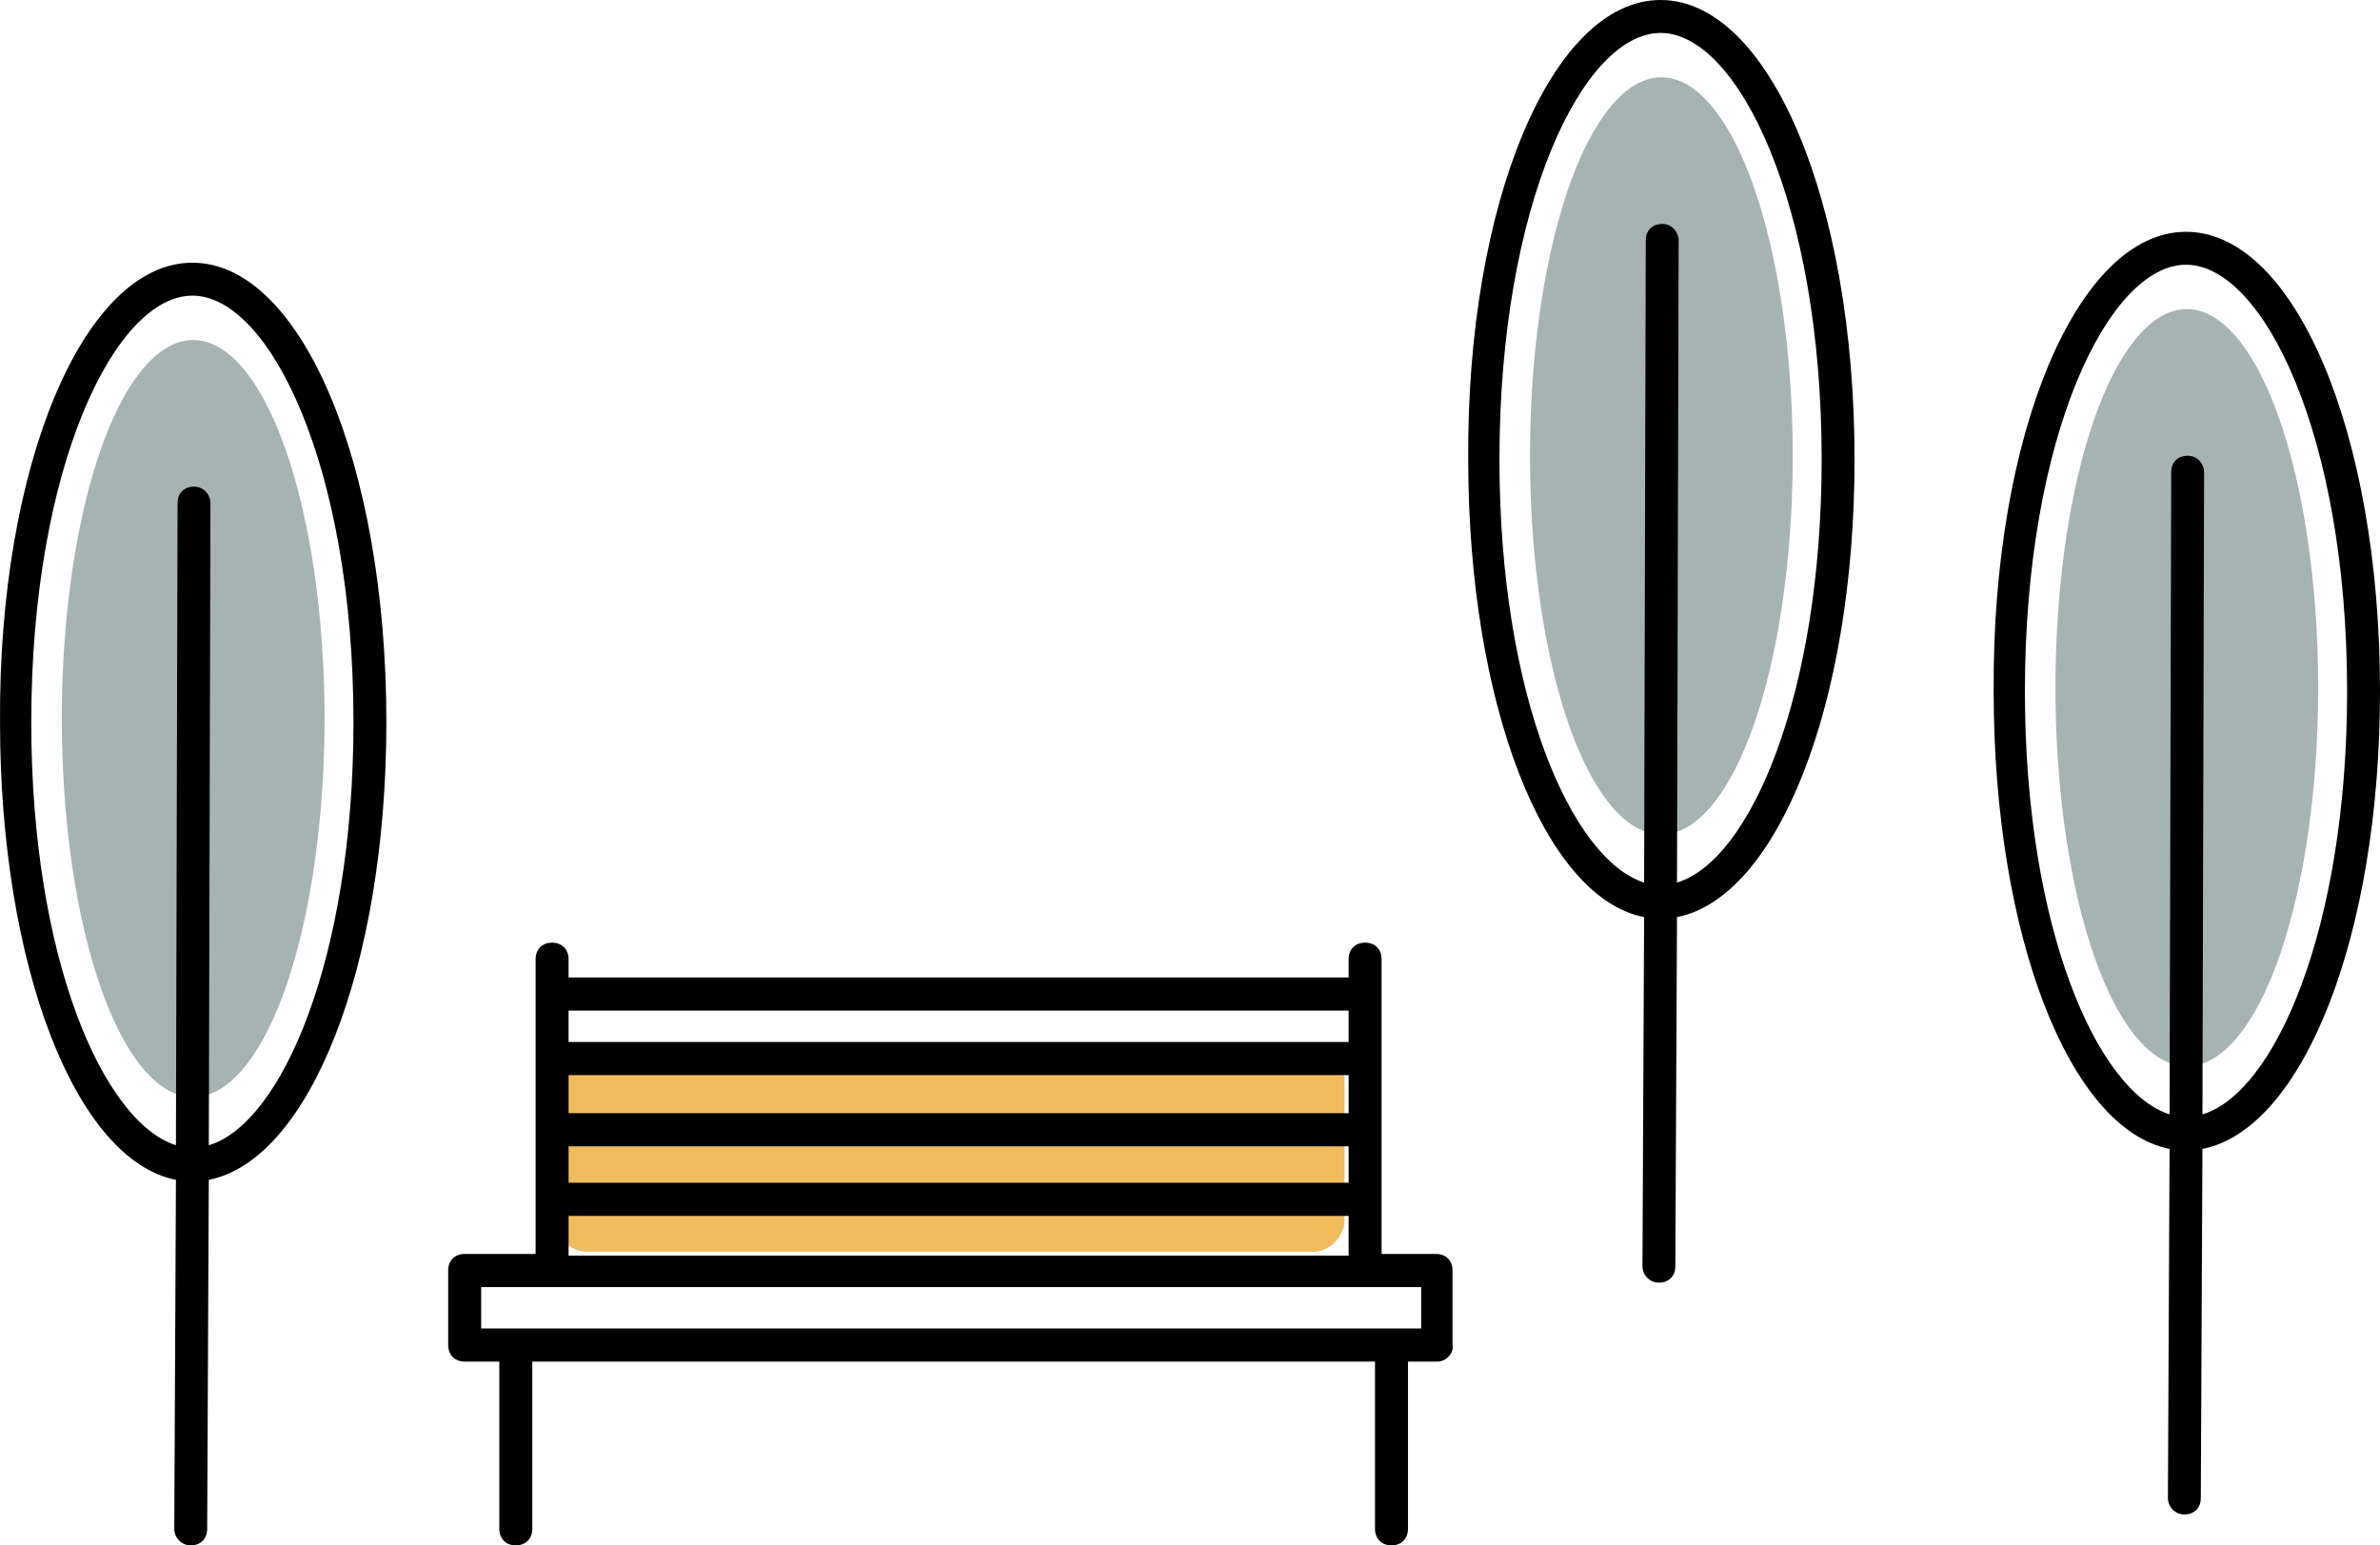 <?xml version="1.0" encoding="UTF-8"?>
<svg viewBox="0 0 154 100" version="1.1" xmlns="http://www.w3.org/2000/svg" xmlns:xlink="http://www.w3.org/1999/xlink">
    <!-- Generator: Sketch 58 (84663) - https://sketch.com -->
    <title>Bank-und-Baume</title>
    <desc>Created with Sketch.</desc>
    <g id="App" stroke="none" stroke-width="1" fill="none" fill-rule="evenodd">
        <g id="Room-Playground" transform="translate(-92, -169)">
            <g id="Bank-und-Baume" transform="translate(169, 219) scale(-1, 1) translate(-169, -219) translate(92, 169)">
                <rect id="Rectangle" fill="#F0BC5E" x="67" y="68" width="51" height="13" rx="2"></rect>
                <g id="noun_park-bench_744586" transform="translate(60, 17)">
                    <ellipse id="Oval" fill="#A5B4B3" cx="81.5" cy="29.5" rx="8.5" ry="24.5"></ellipse>
                    <path d="M81.552,0 C74.532,0 69,12.999 69,29.727 C69,45.602 74,58.068 80.489,59.347 L80.595,81.935 C80.595,82.574 81.021,83 81.659,83 C81.659,83 81.659,83 81.659,83 C82.297,83 82.723,82.467 82.723,81.935 L82.616,59.347 C89.105,58.068 93.998,45.496 93.998,29.727 C94.105,13.105 88.573,0 81.552,0 Z M82.616,57.109 L82.51,15.556 C82.51,14.917 82.084,14.49 81.446,14.49 C81.446,14.49 81.446,14.49 81.446,14.49 C80.808,14.49 80.382,15.023 80.382,15.556 L80.489,57.109 C75.808,55.724 71.128,45.069 71.128,29.727 C71.128,13.212 76.553,2.131 81.552,2.131 C86.552,2.131 91.977,13.212 91.977,29.727 C91.977,45.069 87.297,55.617 82.616,57.109 Z" id="Shape" fill="#000000" fill-rule="nonzero"></path>
                    <path d="M0.974,71.107 L2.895,71.107 L2.895,81.929 C2.895,82.571 3.322,83 3.962,83 C4.602,83 5.029,82.571 5.029,81.929 L5.029,71.107 L59.558,71.107 L59.558,81.929 C59.558,82.571 59.985,83 60.625,83 C61.265,83 61.692,82.571 61.692,81.929 L61.692,71.107 L63.933,71.107 C64.573,71.107 65,70.679 65,70.036 L65,65.214 C65,64.571 64.573,64.143 63.933,64.143 L59.344,64.143 L59.344,45.071 C59.344,44.429 58.918,44 58.277,44 C57.637,44 57.21,44.429 57.21,45.071 L57.21,46.25 L6.736,46.25 L6.736,45.071 C6.736,44.429 6.31,44 5.669,44 C5.029,44 4.602,44.429 4.602,45.071 L4.602,64.143 L1.081,64.143 C0.441,64.143 0.014,64.571 0.014,65.214 L0.014,70.036 C-0.093,70.571 0.441,71.107 0.974,71.107 Z M57.21,55.036 L6.736,55.036 L6.736,52.571 L57.21,52.571 L57.21,55.036 Z M6.736,57.179 L57.21,57.179 L57.21,59.536 L6.736,59.536 L6.736,57.179 Z M57.21,48.393 L57.21,50.429 L6.736,50.429 L6.736,48.393 L57.21,48.393 Z M6.736,61.679 L57.21,61.679 L57.21,64.25 L6.736,64.25 L6.736,61.679 Z M2.041,66.286 L62.866,66.286 L62.866,68.964 L2.041,68.964 L2.041,66.286 Z" id="Shape" fill="#000000" fill-rule="nonzero"></path>
                </g>
                <ellipse id="Oval" fill="#A5B4B3" cx="46.5" cy="29.5" rx="8.5" ry="24.5"></ellipse>
                <ellipse id="Oval-Copy" fill="#A5B4B3" cx="12.5" cy="44.5" rx="8.5" ry="24.5"></ellipse>
                <path d="M46.552,0 C39.532,0 34,12.999 34,29.727 C34,45.602 39,58.068 45.489,59.347 L45.595,81.935 C45.595,82.574 46.021,83 46.659,83 C46.659,83 46.659,83 46.659,83 C47.297,83 47.723,82.467 47.723,81.935 L47.616,59.347 C54.105,58.068 58.998,45.496 58.998,29.727 C59.105,13.105 53.573,0 46.552,0 Z M47.616,57.109 L47.51,15.556 C47.51,14.917 47.084,14.49 46.446,14.49 C46.446,14.49 46.446,14.49 46.446,14.49 C45.808,14.49 45.382,15.023 45.382,15.556 L45.489,57.109 C40.808,55.724 36.128,45.069 36.128,29.727 C36.128,13.212 41.553,2.131 46.552,2.131 C51.552,2.131 56.977,13.212 56.977,29.727 C56.977,45.069 52.297,55.617 47.616,57.109 Z" id="Shape" fill="#000000" fill-rule="nonzero"></path>
                <path d="M12.552,15 C5.532,15 0,27.999 0,44.727 C0,60.602 5,73.068 11.489,74.347 L11.595,96.935 C11.595,97.574 12.021,98 12.659,98 C12.659,98 12.659,98 12.659,98 C13.297,98 13.723,97.467 13.723,96.935 L13.616,74.347 C20.105,73.068 24.998,60.496 24.998,44.727 C25.105,28.105 19.573,15 12.552,15 Z M13.616,72.109 L13.51,30.556 C13.51,29.917 13.084,29.49 12.446,29.49 C12.446,29.49 12.446,29.49 12.446,29.49 C11.808,29.49 11.382,30.023 11.382,30.556 L11.489,72.109 C6.808,70.724 2.128,60.069 2.128,44.727 C2.128,28.212 7.553,17.131 12.552,17.131 C17.552,17.131 22.977,28.212 22.977,44.727 C22.977,60.069 18.297,70.617 13.616,72.109 Z" id="Shape-Copy" fill="#000000" fill-rule="nonzero"></path>
            </g>
        </g>
    </g>
</svg>
